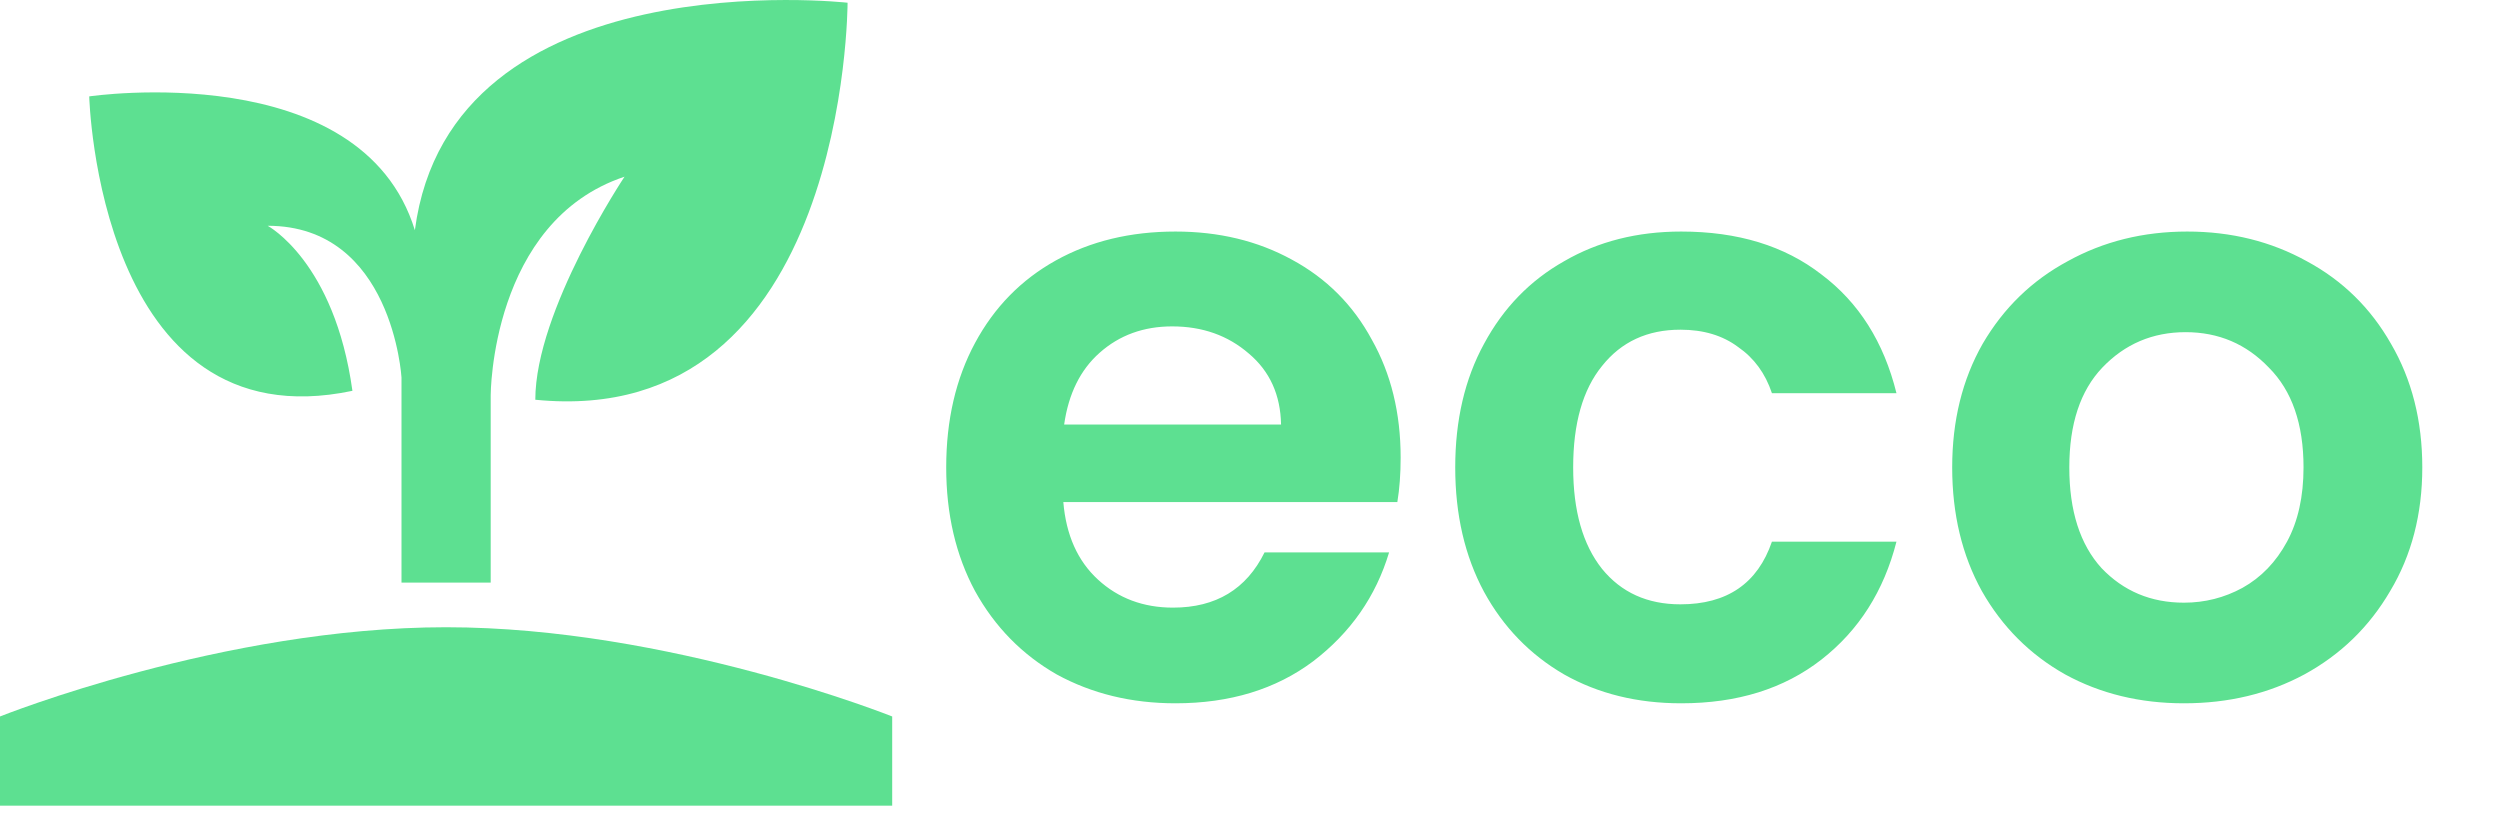 <svg width="97" height="32" viewBox="0 0 97 32" fill="none" xmlns="http://www.w3.org/2000/svg">
<path d="M54.345 17.752C54.345 18.392 54.302 18.968 54.217 19.48H41.257C41.364 20.76 41.812 21.763 42.601 22.488C43.39 23.213 44.361 23.576 45.513 23.576C47.177 23.576 48.361 22.861 49.065 21.432H53.897C53.385 23.139 52.404 24.547 50.953 25.656C49.502 26.744 47.721 27.288 45.609 27.288C43.902 27.288 42.366 26.915 41.001 26.168C39.657 25.4 38.601 24.323 37.833 22.936C37.086 21.549 36.713 19.949 36.713 18.136C36.713 16.301 37.086 14.691 37.833 13.304C38.58 11.917 39.625 10.851 40.969 10.104C42.313 9.357 43.859 8.984 45.609 8.984C47.294 8.984 48.798 9.347 50.121 10.072C51.465 10.797 52.499 11.832 53.225 13.176C53.971 14.499 54.345 16.024 54.345 17.752ZM49.705 16.472C49.684 15.32 49.267 14.403 48.457 13.72C47.646 13.016 46.654 12.664 45.481 12.664C44.371 12.664 43.433 13.005 42.665 13.688C41.918 14.349 41.459 15.277 41.289 16.472H49.705ZM56.463 18.136C56.463 16.301 56.836 14.701 57.583 13.336C58.33 11.949 59.364 10.883 60.687 10.136C62.01 9.368 63.524 8.984 65.231 8.984C67.428 8.984 69.242 9.539 70.671 10.648C72.121 11.736 73.092 13.272 73.583 15.256H68.751C68.495 14.488 68.058 13.891 67.439 13.464C66.841 13.016 66.095 12.792 65.199 12.792C63.919 12.792 62.906 13.261 62.159 14.2C61.412 15.117 61.039 16.429 61.039 18.136C61.039 19.821 61.412 21.133 62.159 22.072C62.906 22.989 63.919 23.448 65.199 23.448C67.012 23.448 68.196 22.637 68.751 21.016H73.583C73.092 22.936 72.121 24.461 70.671 25.592C69.22 26.723 67.407 27.288 65.231 27.288C63.524 27.288 62.01 26.915 60.687 26.168C59.364 25.4 58.33 24.333 57.583 22.968C56.836 21.581 56.463 19.971 56.463 18.136ZM84.737 27.288C83.03 27.288 81.494 26.915 80.129 26.168C78.763 25.4 77.686 24.323 76.897 22.936C76.129 21.549 75.745 19.949 75.745 18.136C75.745 16.323 76.139 14.723 76.929 13.336C77.74 11.949 78.838 10.883 80.225 10.136C81.612 9.368 83.158 8.984 84.865 8.984C86.572 8.984 88.118 9.368 89.505 10.136C90.891 10.883 91.98 11.949 92.769 13.336C93.579 14.723 93.985 16.323 93.985 18.136C93.985 19.949 93.569 21.549 92.737 22.936C91.926 24.323 90.817 25.4 89.409 26.168C88.022 26.915 86.465 27.288 84.737 27.288ZM84.737 23.384C85.547 23.384 86.305 23.192 87.009 22.808C87.734 22.403 88.31 21.805 88.737 21.016C89.163 20.227 89.377 19.267 89.377 18.136C89.377 16.451 88.929 15.16 88.033 14.264C87.158 13.347 86.081 12.888 84.801 12.888C83.521 12.888 82.444 13.347 81.569 14.264C80.716 15.16 80.289 16.451 80.289 18.136C80.289 19.821 80.705 21.123 81.537 22.04C82.39 22.936 83.457 23.384 84.737 23.384Z" fill="#5DE091"/>
<path d="M0 31.261V27.799C0 27.799 8.654 24.337 17.308 24.337C25.962 24.337 34.617 27.799 34.617 27.799V31.261H0ZM16.097 8.933C14.02 2.183 3.462 3.74 3.462 3.74C3.462 3.74 3.808 17.241 13.674 15.164C12.981 10.144 10.385 8.76 10.385 8.76C15.231 8.76 15.578 14.645 15.578 14.645V22.606H19.039V15.337C19.039 15.337 19.039 8.587 24.232 6.856C24.232 6.856 20.77 12.048 20.77 15.51C32.886 16.721 32.886 0.106 32.886 0.106C32.886 0.106 17.481 -1.625 16.097 8.933Z" fill="#5DE091"/>
</svg>

